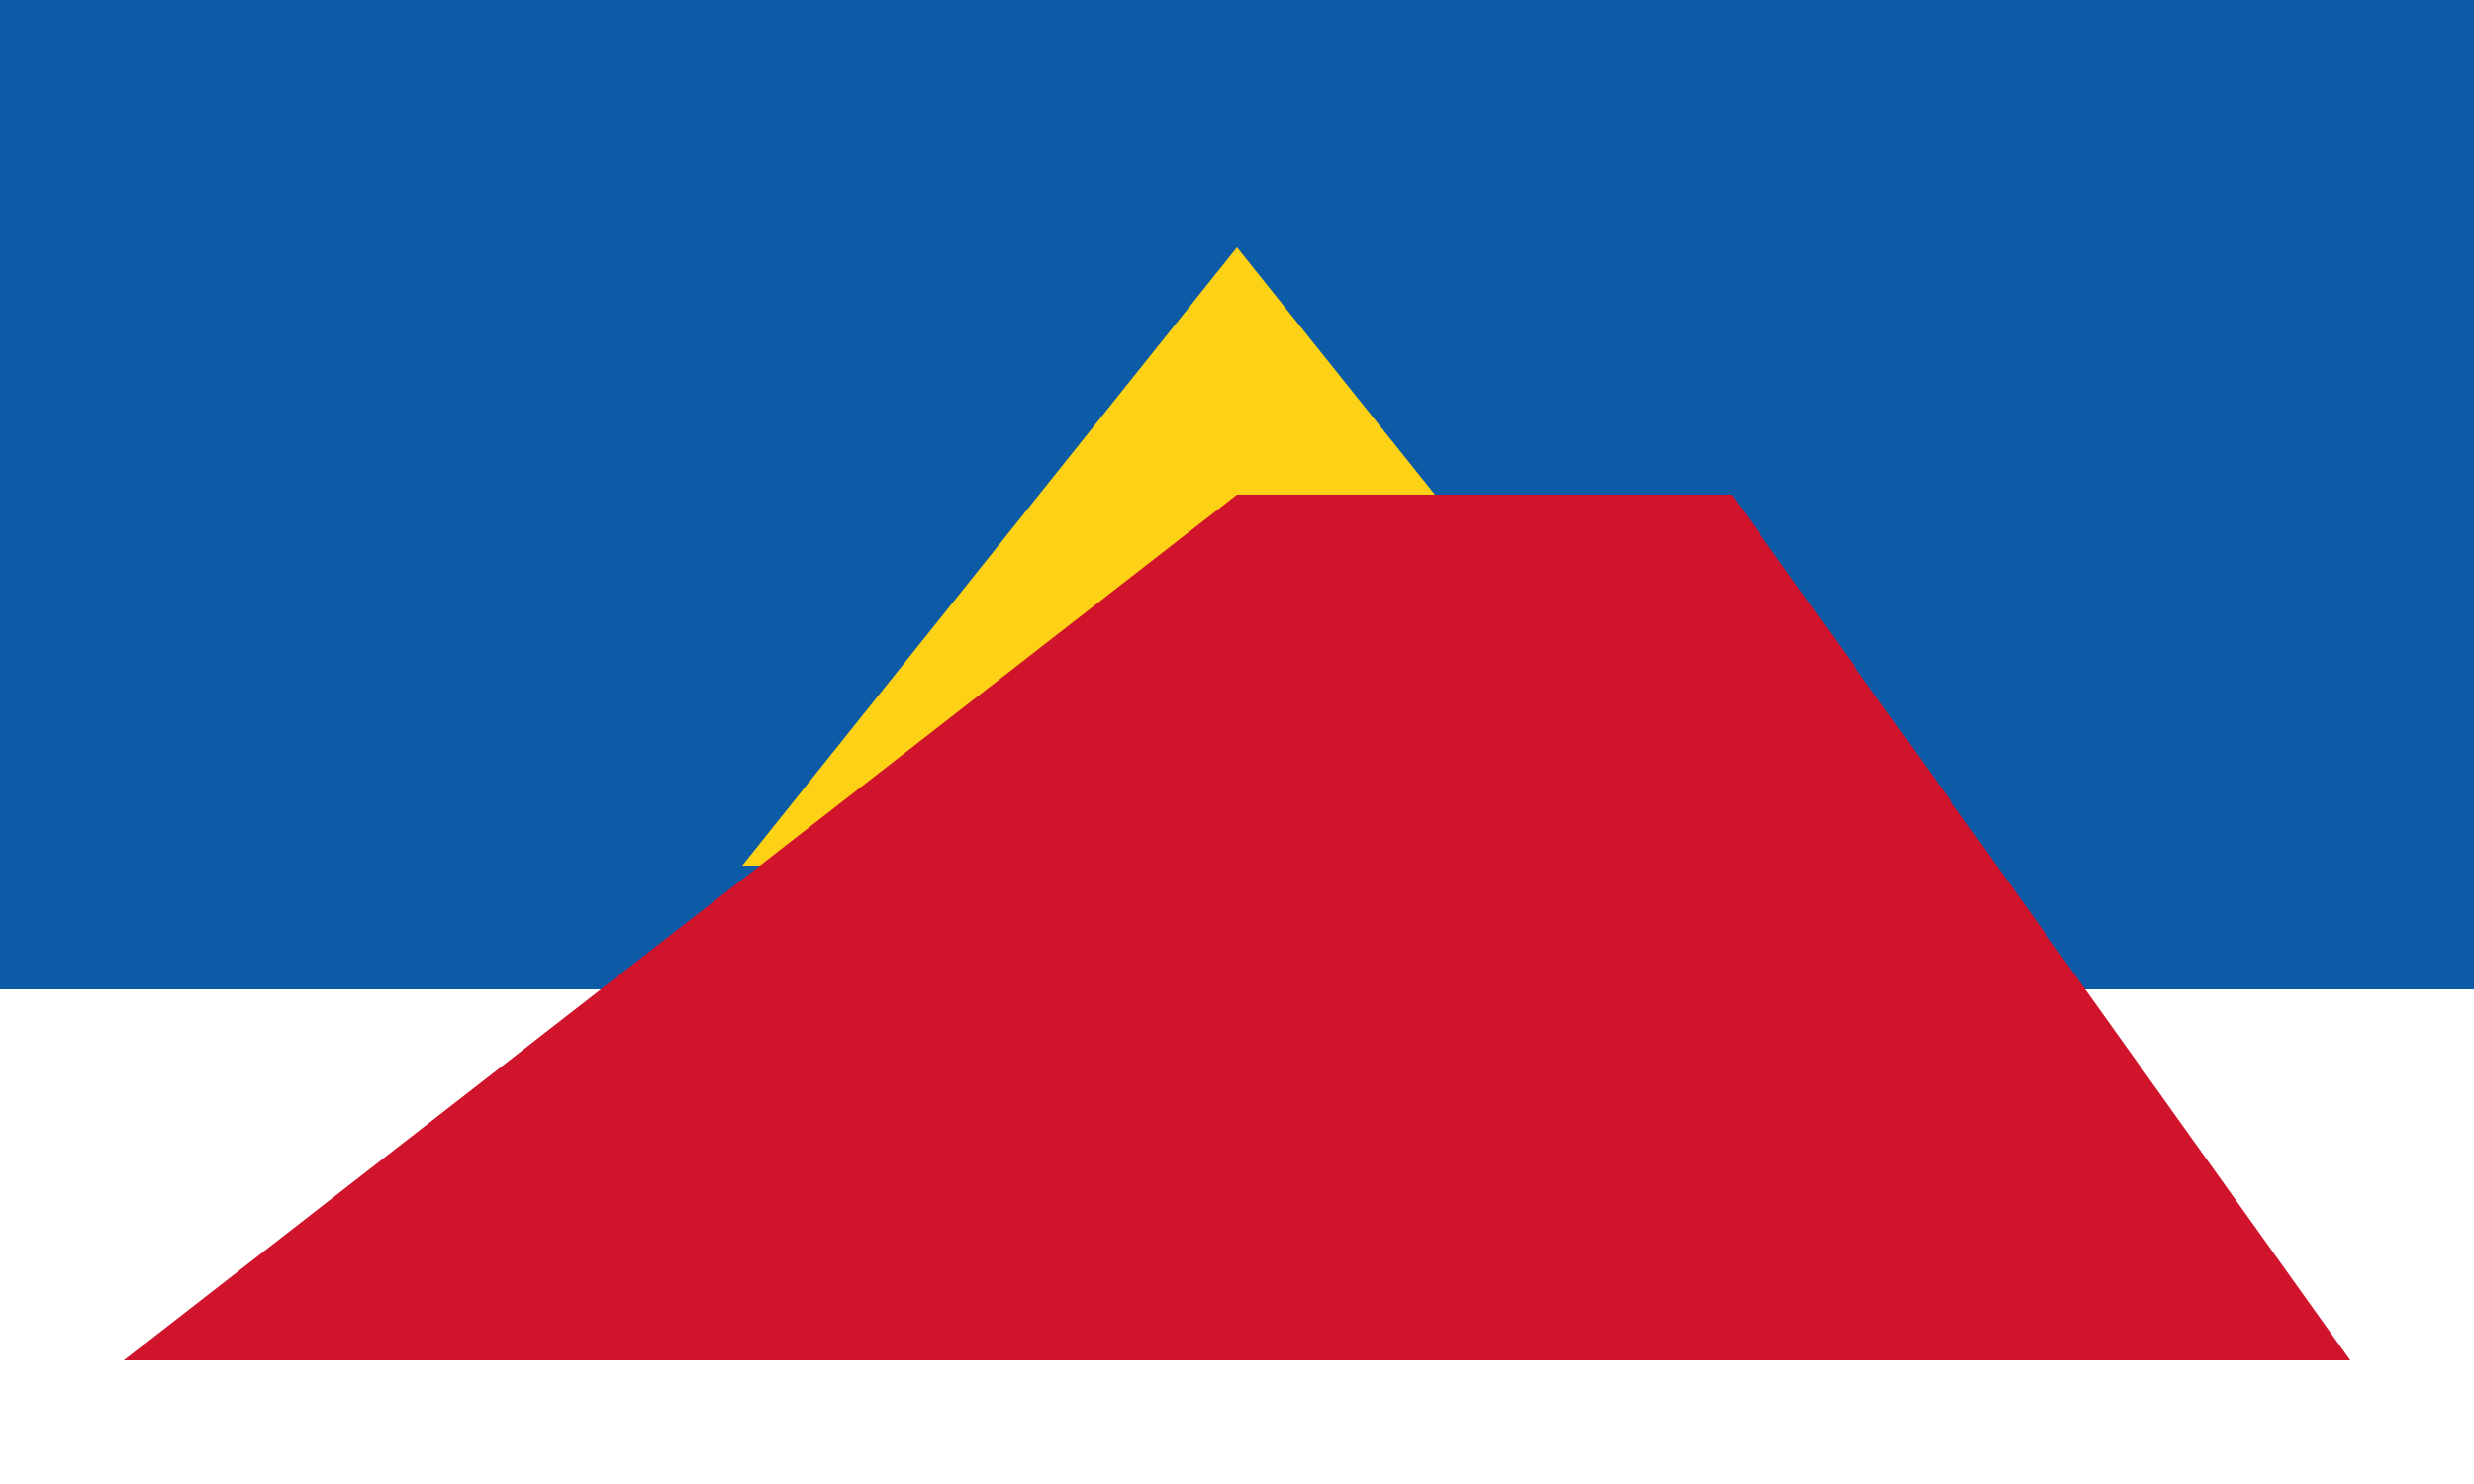 <svg xmlns="http://www.w3.org/2000/svg" style="border:5px solid red" viewBox="0 0 100 60">
	<g fill="#0d5aa7" stroke-width="1">
		<path d="M0 0h100v40H0z" stroke-width="1"/>
		<path d="M0 20h100v20H0z" stroke-width="1"/>
	</g>
	<path fill="#fcd116" d="M50 10l20 25H30z" stroke-width="1"/>
	<path fill="#cf142b" d="M50 20h20l25 35H5z" stroke-width="1"/>
</svg>